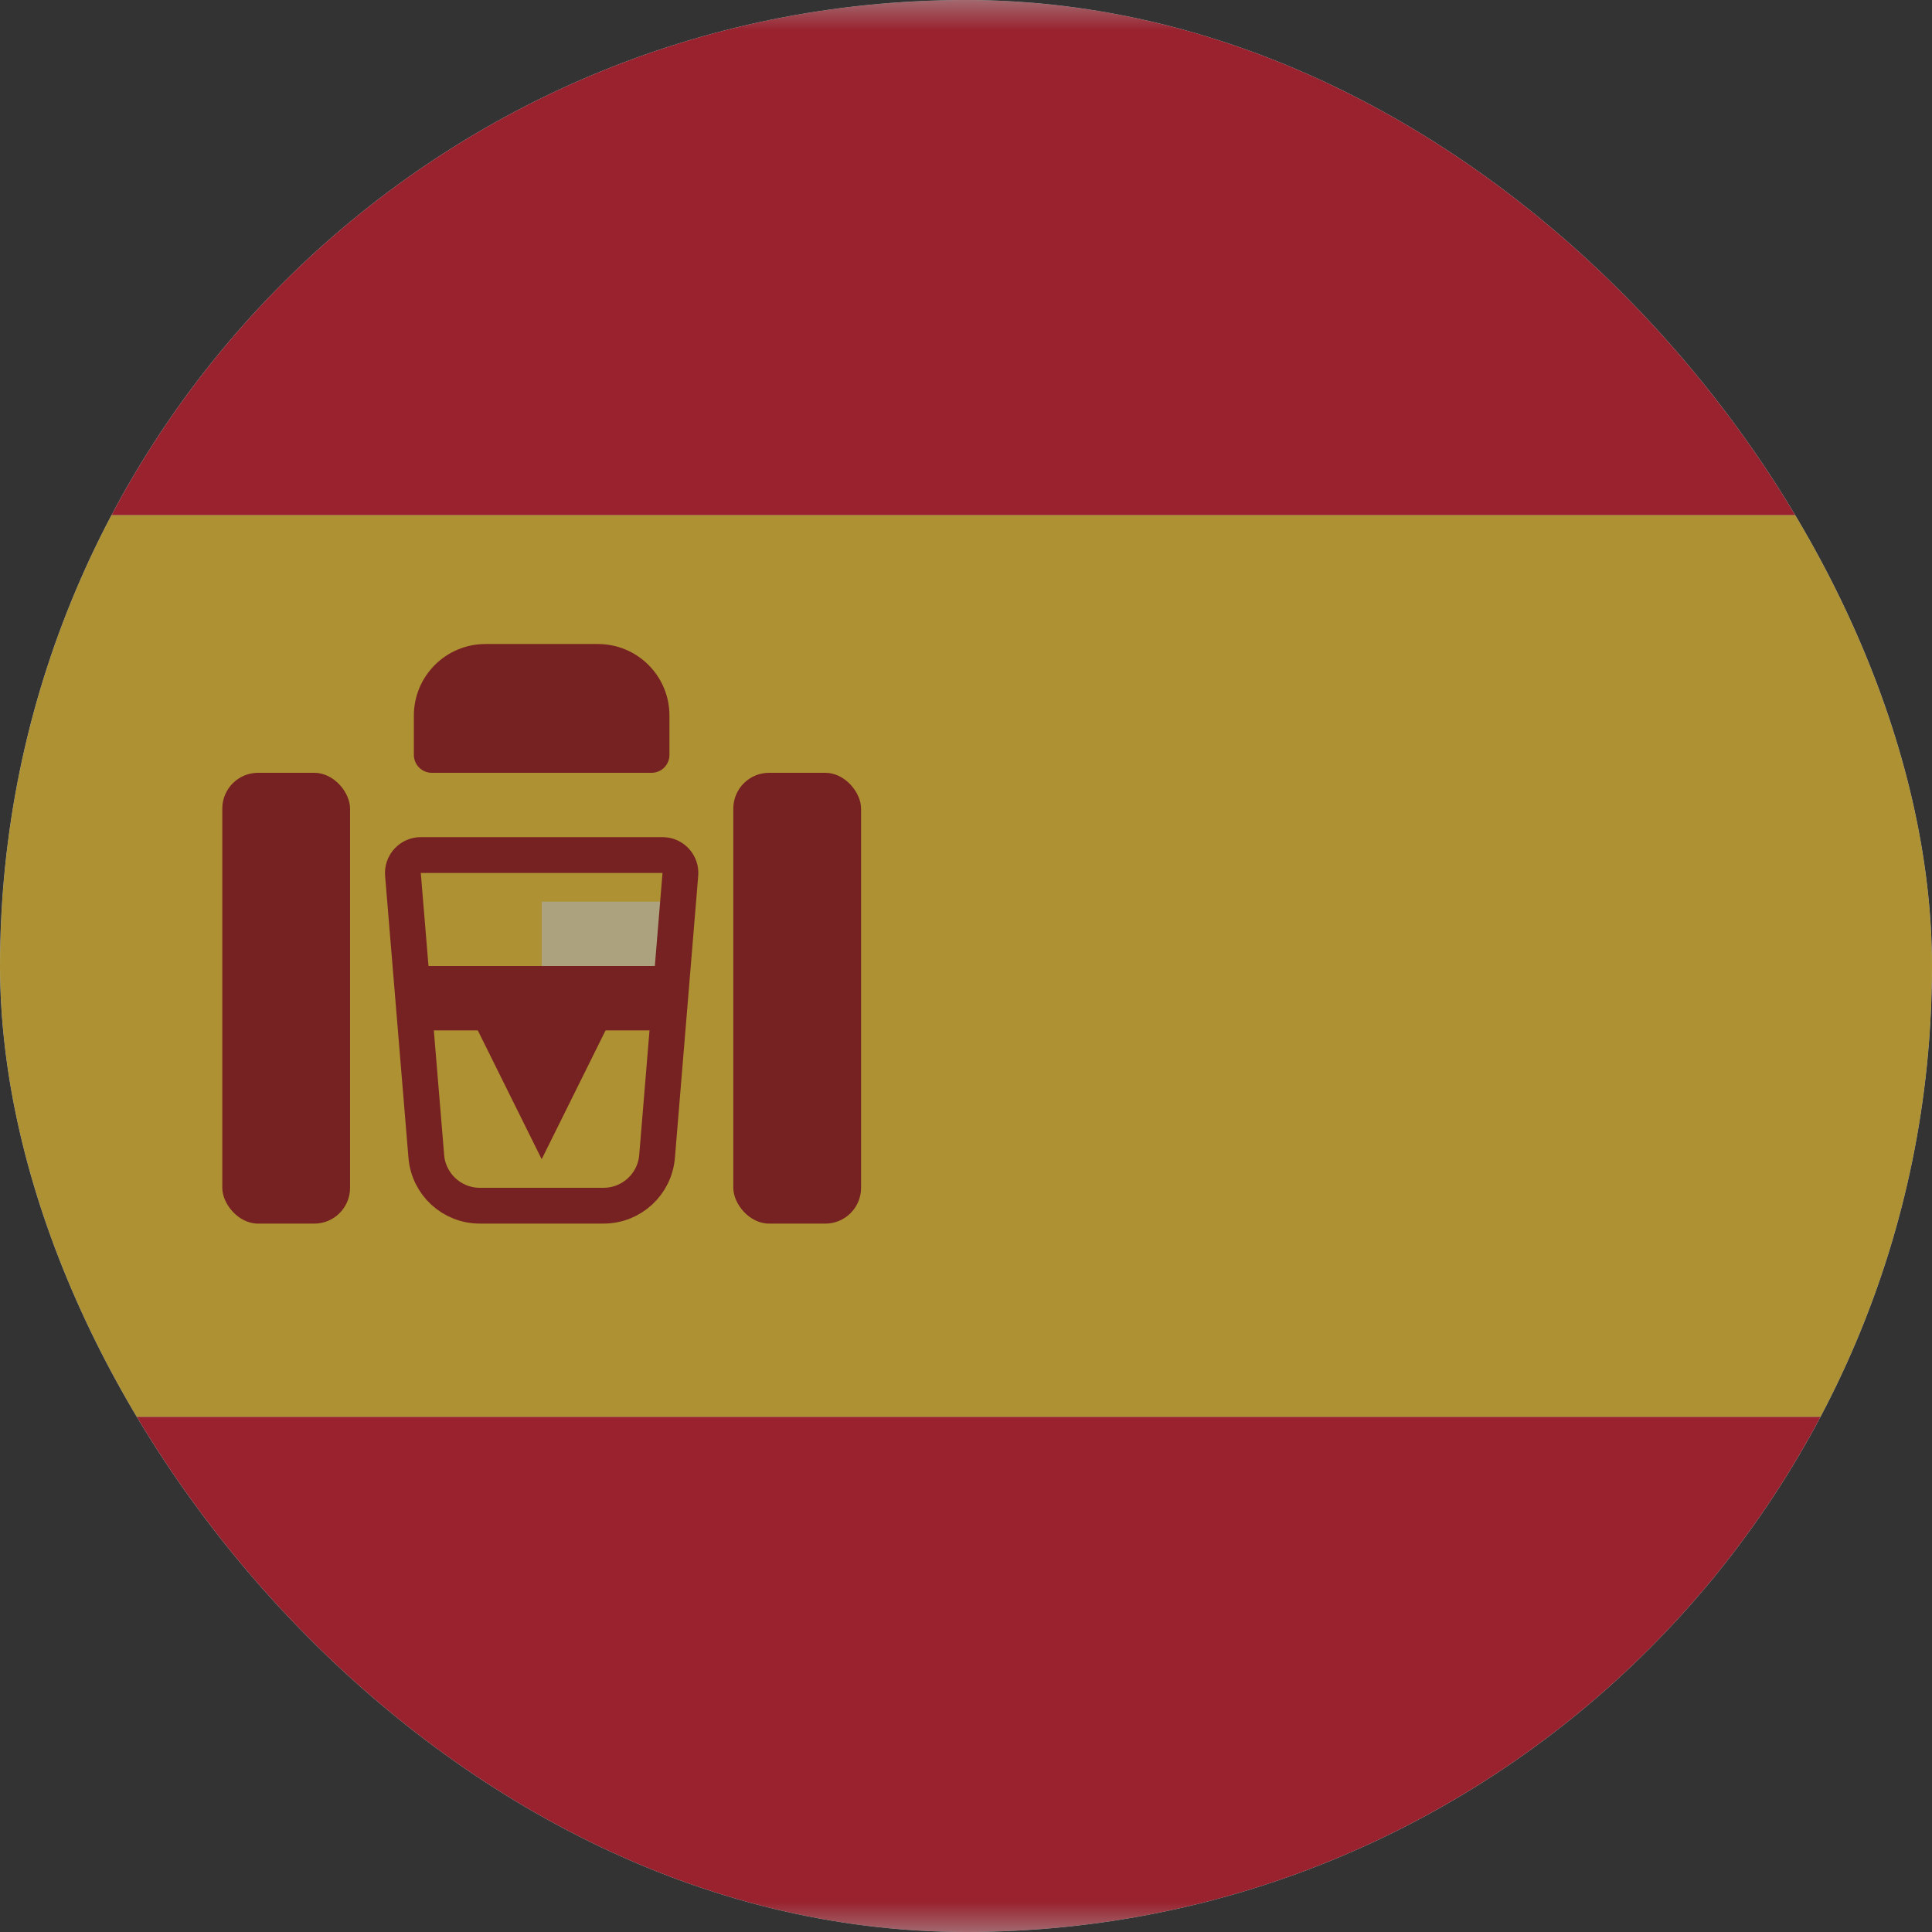 <svg width="32" height="32" viewBox="0 0 32 32" fill="none" xmlns="http://www.w3.org/2000/svg">
<rect x="0" y="0" width="32" height="32" fill="#333333" stroke="none"/>
<g opacity="0.6">
<g clip-path="url(#clip0_1829_9771)">
<rect x="-2.668" width="44.444" height="32" rx="1.778" fill="white"/>
<mask id="mask0_1829_9771" style="mask-type:luminance" maskUnits="userSpaceOnUse" x="-3" y="0" width="45" height="32">
<rect x="-2.668" width="44.444" height="32" rx="1.778" fill="white"/>
</mask>
<g mask="url(#mask0_1829_9771)">
<path fill-rule="evenodd" clip-rule="evenodd" d="M-2.668 8.533H41.776V0H-2.668V8.533Z" fill="#DD172C"/>
<path fill-rule="evenodd" clip-rule="evenodd" d="M-2.668 32H41.776V23.467H-2.668V32Z" fill="#DD172C"/>
<path fill-rule="evenodd" clip-rule="evenodd" d="M-2.668 23.466H41.776V8.533H-2.668V23.466Z" fill="#FFD133"/>
<path fill-rule="evenodd" clip-rule="evenodd" d="M8.973 14.934H11.089V16H8.973V14.934Z" fill="#FFEDB1"/>
<path d="M6.674 14.483C6.66 14.31 6.797 14.162 6.97 14.162H10.974C11.147 14.162 11.283 14.31 11.269 14.483L10.883 19.154C10.845 19.615 10.459 19.97 9.997 19.97H7.947C7.484 19.97 7.099 19.615 7.061 19.154L6.674 14.483Z" stroke="#A41517" stroke-width="0.593"/>
<path fill-rule="evenodd" clip-rule="evenodd" d="M6.855 16H11.088V17.067H10.03L8.972 19.2L7.914 17.067H6.855V16Z" fill="#A41517"/>
<rect x="3.682" y="12.8" width="2.116" height="7.467" rx="0.593" fill="#A41517"/>
<rect x="12.146" y="12.8" width="2.116" height="7.467" rx="0.593" fill="#A41517"/>
<path d="M6.855 11.852C6.855 11.197 7.386 10.667 8.041 10.667H9.903C10.558 10.667 11.088 11.197 11.088 11.852V12.504C11.088 12.667 10.956 12.8 10.792 12.8H7.152C6.988 12.8 6.855 12.667 6.855 12.504V11.852Z" fill="#A41517"/>
</g>
</g>
</g>
<defs>
<clipPath id="clip0_1829_9771">
<rect width="32" height="32" rx="16" fill="white"/>
</clipPath>
</defs>
</svg>
